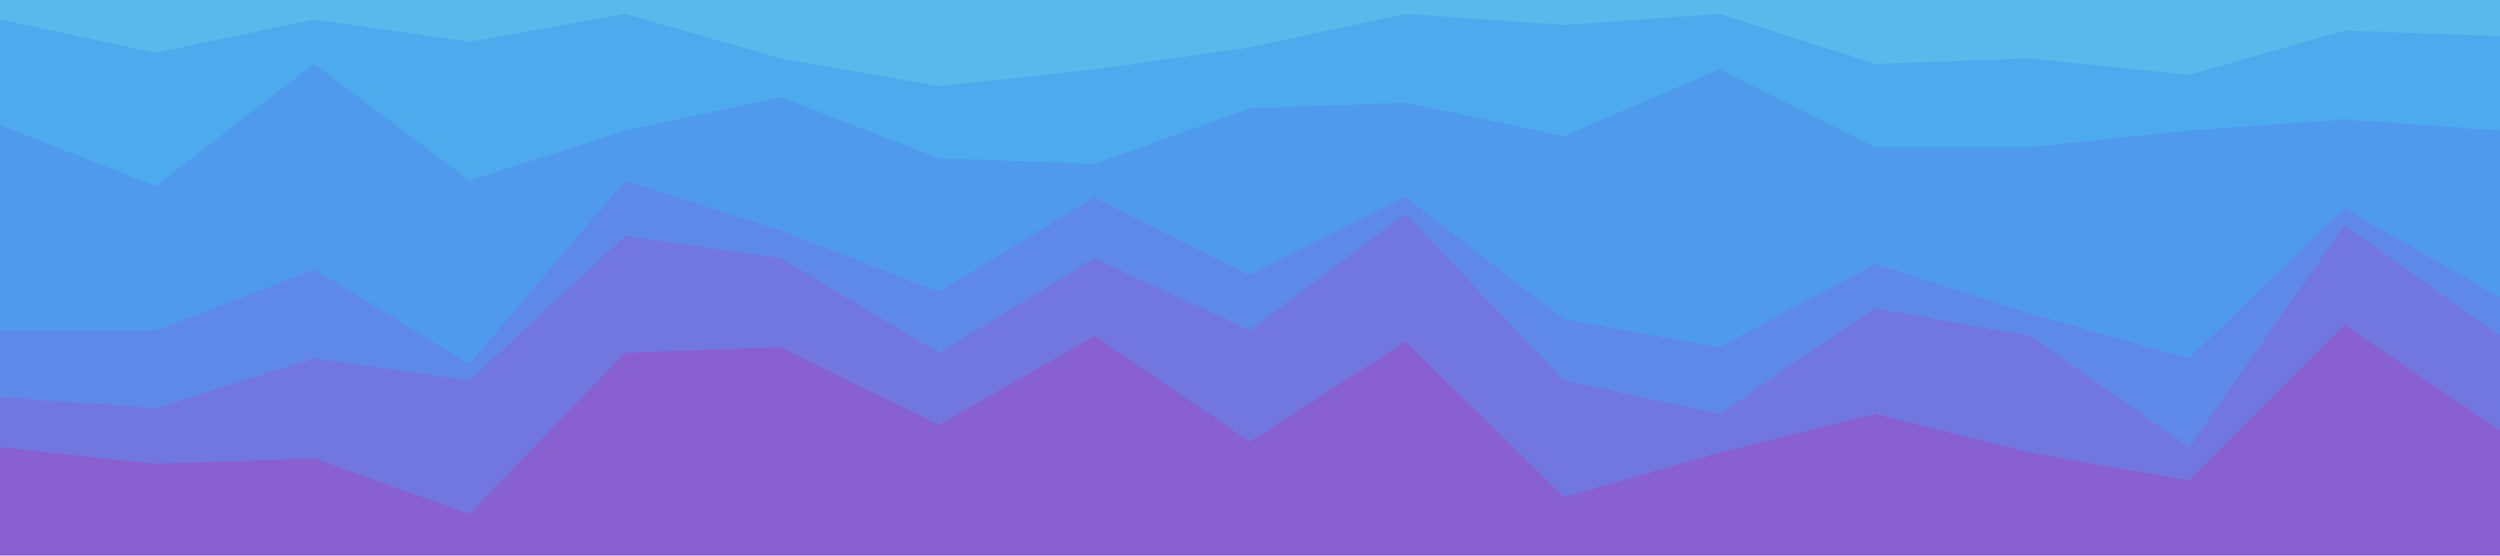 <svg id="visual" viewBox="0 0 900 200" width="900" height="200" xmlns="http://www.w3.org/2000/svg" xmlns:xlink="http://www.w3.org/1999/xlink" version="1.1"><path d="M0 9L56 21L113 9L169 17L225 7L281 23L338 33L394 27L450 19L506 7L563 11L619 7L675 25L731 23L788 29L844 13L900 15L900 0L844 0L788 0L731 0L675 0L619 0L563 0L506 0L450 0L394 0L338 0L281 0L225 0L169 0L113 0L56 0L0 0Z" fill="#5ab8eb"></path><path d="M0 47L56 69L113 25L169 67L225 49L281 37L338 59L394 61L450 41L506 39L563 51L619 27L675 55L731 55L788 49L844 45L900 49L900 13L844 11L788 27L731 21L675 23L619 5L563 9L506 5L450 17L394 25L338 31L281 21L225 5L169 15L113 7L56 19L0 7Z" fill="#4daaed"></path><path d="M0 121L56 121L113 99L169 133L225 67L281 85L338 107L394 73L450 101L506 73L563 117L619 127L675 97L731 115L788 131L844 77L900 109L900 47L844 43L788 47L731 53L675 53L619 25L563 49L506 37L450 39L394 59L338 57L281 35L225 47L169 65L113 23L56 67L0 45Z" fill="#4f9aed"></path><path d="M0 145L56 149L113 131L169 139L225 87L281 95L338 129L394 95L450 121L506 79L563 139L619 151L675 113L731 123L788 163L844 83L900 123L900 107L844 75L788 129L731 113L675 95L619 125L563 115L506 71L450 99L394 71L338 105L281 83L225 65L169 131L113 97L56 119L0 119Z" fill="#5e89e8"></path><path d="M0 163L56 169L113 167L169 187L225 129L281 127L338 155L394 123L450 161L506 125L563 181L619 165L675 151L731 165L788 175L844 119L900 157L900 121L844 81L788 161L731 121L675 111L619 149L563 137L506 77L450 119L394 93L338 127L281 93L225 85L169 137L113 129L56 147L0 143Z" fill="#7276df"></path><path d="M0 201L56 201L113 201L169 201L225 201L281 201L338 201L394 201L450 201L506 201L563 201L619 201L675 201L731 201L788 201L844 201L900 201L900 155L844 117L788 173L731 163L675 149L619 163L563 179L506 123L450 159L394 121L338 153L281 125L225 127L169 185L113 165L56 167L0 161Z" fill="#8860d0"></path></svg>